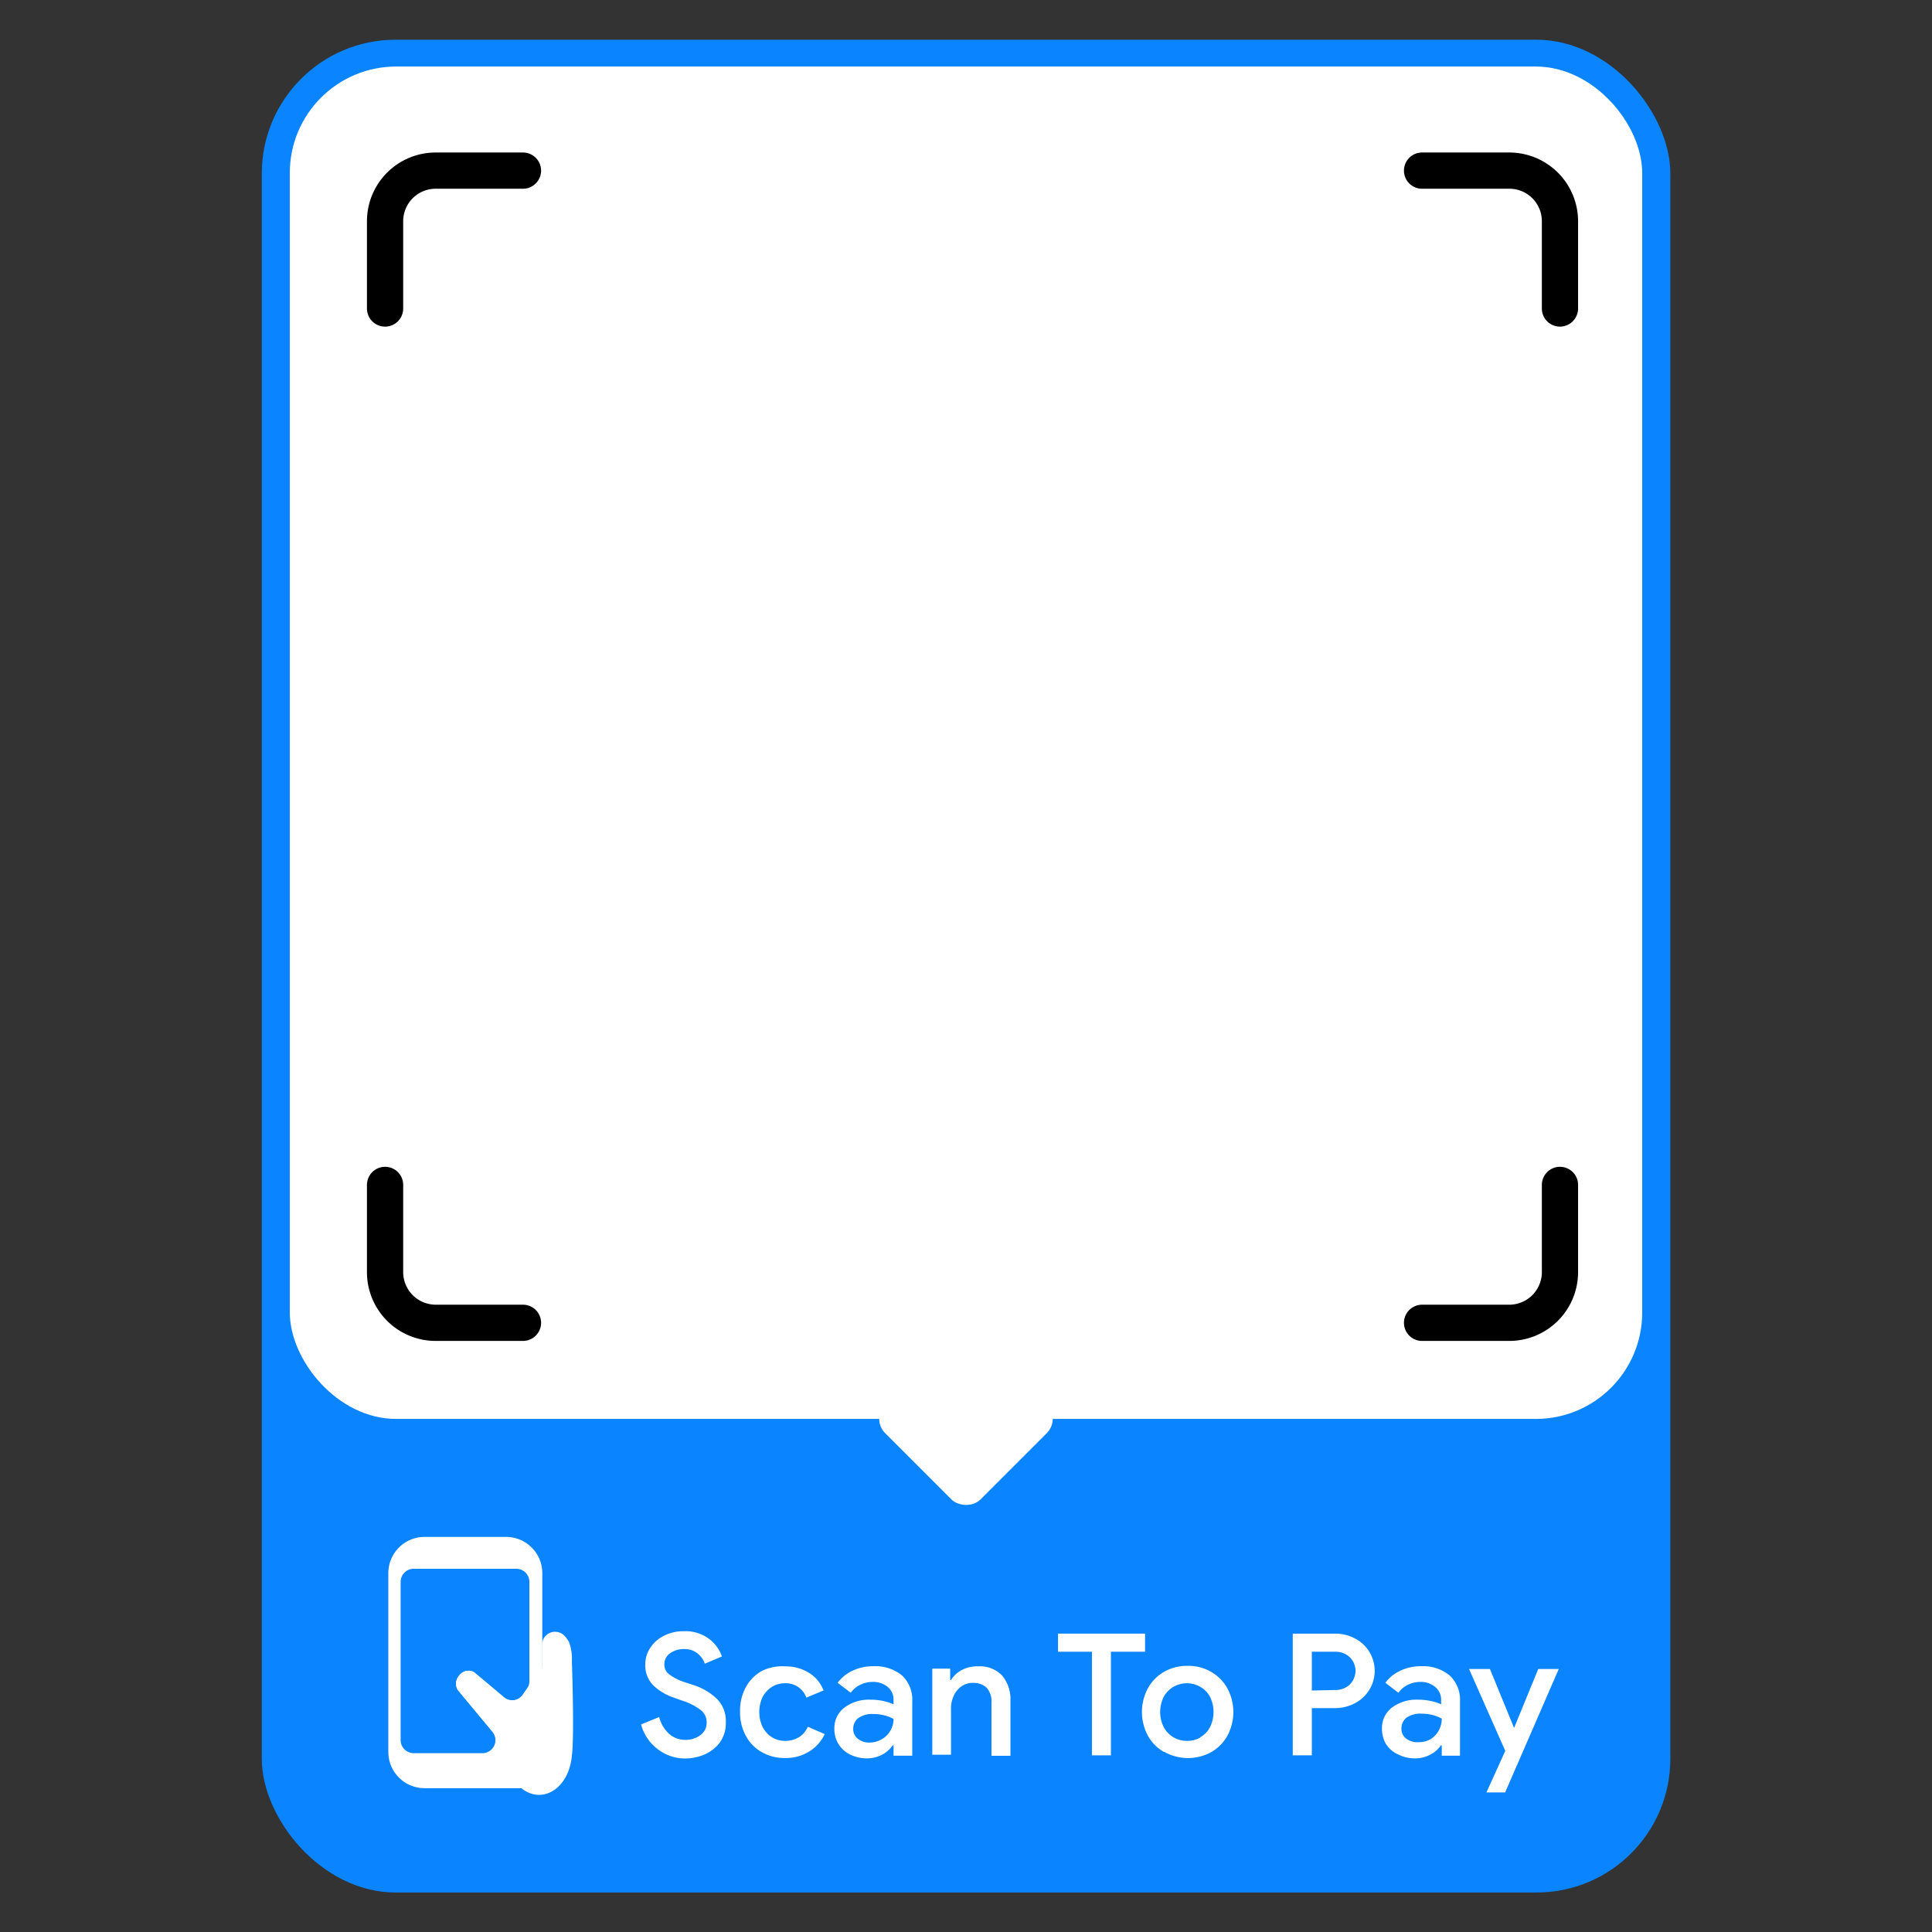 <svg id="Layer_1" data-name="Layer 1" xmlns="http://www.w3.org/2000/svg" viewBox="0 0 160 160"><rect x="0" y="0" width="160" height="160" fill="#333333" stroke="none"/><defs><style>.cls-1{fill:#0a84ff;}.cls-2{fill:#fff;}</style></defs><rect class="cls-1" x="21.68" y="3.29" width="116.65" height="153.44" rx="11.08"/><rect class="cls-2" x="24" y="5.51" width="112" height="112" rx="8.81"/><rect class="cls-2" x="74.42" y="111.91" width="11.16" height="11.16" rx="1.7" transform="translate(-59.65 90.98) rotate(-45)"/><path class="cls-2" d="M54.47,144.86a3.8,3.8,0,0,1-1.38-2.05l1.5-.61a2.81,2.81,0,0,0,.79,1.36,2,2,0,0,0,1.37.53A2.06,2.06,0,0,0,58,143.7a1.24,1.24,0,0,0,.52-1.06,1.26,1.26,0,0,0-.46-1,5,5,0,0,0-1.59-.81l-.64-.23a4.58,4.58,0,0,1-1.7-1,2.32,2.32,0,0,1-.69-1.75,2.43,2.43,0,0,1,.41-1.38,2.82,2.82,0,0,1,1.13-1,3.51,3.51,0,0,1,1.64-.38,3.28,3.28,0,0,1,2.11.64,3.15,3.15,0,0,1,1.06,1.45l-1.42.6a1.85,1.85,0,0,0-.59-.84,1.69,1.69,0,0,0-1.13-.37,1.9,1.9,0,0,0-1.16.35,1.08,1.08,0,0,0-.47.9,1,1,0,0,0,.42.86,4.47,4.47,0,0,0,1.32.65l.64.21a5,5,0,0,1,2,1.18,2.61,2.61,0,0,1,.71,1.93,2.73,2.73,0,0,1-.5,1.66,3.16,3.16,0,0,1-1.29,1,4.09,4.09,0,0,1-1.61.32A3.72,3.72,0,0,1,54.47,144.86Z"/><path class="cls-2" d="M63.08,145.1a3.39,3.39,0,0,1-1.32-1.36,4,4,0,0,1-.47-2,4,4,0,0,1,.47-2,3.36,3.36,0,0,1,1.32-1.35A3.77,3.77,0,0,1,65,138a3.65,3.65,0,0,1,2,.54A2.9,2.9,0,0,1,68.2,140l-1.42.59A1.8,1.8,0,0,0,65,139.4a2.06,2.06,0,0,0-1.06.29,2.26,2.26,0,0,0-.78.84,2.93,2.93,0,0,0,0,2.5,2.22,2.22,0,0,0,.78.85,2.06,2.06,0,0,0,1.06.29,2.15,2.15,0,0,0,1.16-.3,1.87,1.87,0,0,0,.74-.87l1.4.61A3.37,3.37,0,0,1,67,145.06a3.64,3.64,0,0,1-2,.53A3.76,3.76,0,0,1,63.08,145.1Z"/><path class="cls-2" d="M70.38,145.29a2.3,2.3,0,0,1-.94-.86,2.33,2.33,0,0,1-.34-1.26,2.1,2.1,0,0,1,.84-1.76,3.37,3.37,0,0,1,2.12-.65,5,5,0,0,1,1.14.12,4.42,4.42,0,0,1,.8.26v-.36a1.35,1.35,0,0,0-.49-1.08,1.88,1.88,0,0,0-1.27-.41,2.29,2.29,0,0,0-1,.24,1.94,1.94,0,0,0-.78.66l-1.09-.83a3.2,3.2,0,0,1,1.24-1,3.91,3.91,0,0,1,1.69-.37,3.49,3.49,0,0,1,2.41.77,2.77,2.77,0,0,1,.84,2.16v4.48H74v-.86h-.07a2.42,2.42,0,0,1-.87.77,2.63,2.63,0,0,1-1.3.31A3.11,3.11,0,0,1,70.38,145.29ZM73,144.05a1.94,1.94,0,0,0,1-1.69,3,3,0,0,0-.75-.3,3.82,3.82,0,0,0-.9-.11,2,2,0,0,0-1.28.34,1.13,1.13,0,0,0-.41.9,1,1,0,0,0,.39.81,1.48,1.48,0,0,0,1,.31A2,2,0,0,0,73,144.05Z"/><path class="cls-2" d="M77.21,138.19h1.48v.94h.07a2.35,2.35,0,0,1,.92-.84A2.74,2.74,0,0,1,81,138a2.54,2.54,0,0,1,2,.77,3.06,3.06,0,0,1,.68,2.09v4.55H82.11V141a1.68,1.68,0,0,0-.41-1.24,1.62,1.62,0,0,0-1.15-.39,1.58,1.58,0,0,0-.93.29,1.92,1.92,0,0,0-.63.77,2.35,2.35,0,0,0-.23,1v3.89H77.21Z"/><path class="cls-2" d="M90.43,136.79H87.62v-1.5h7.21v1.5H92v8.58H90.43Z"/><path class="cls-2" d="M96.39,145.09a3.53,3.53,0,0,1-1.34-1.37,4.16,4.16,0,0,1,0-3.88,3.56,3.56,0,0,1,1.34-1.38,3.81,3.81,0,0,1,1.94-.5,3.76,3.76,0,0,1,2,.51,3.6,3.6,0,0,1,1.33,1.38,4.14,4.14,0,0,1,0,3.87,3.5,3.5,0,0,1-1.33,1.37,4,4,0,0,1-3.89,0Zm3-1.21a2.09,2.09,0,0,0,.81-.83,2.84,2.84,0,0,0,0-2.54,2.06,2.06,0,0,0-.81-.82,2.2,2.2,0,0,0-1.1-.29,2.23,2.23,0,0,0-1.1.29,2.2,2.2,0,0,0-.81.82,2.84,2.84,0,0,0,0,2.54,2.23,2.23,0,0,0,.81.83,2.13,2.13,0,0,0,1.1.29A2.11,2.11,0,0,0,99.43,143.88Z"/><path class="cls-2" d="M107.06,135.29h3.49a3.48,3.48,0,0,1,1.64.39,3,3,0,0,1,1.2,1.1,3,3,0,0,1,0,3.18,3,3,0,0,1-1.2,1.1,3.49,3.49,0,0,1-1.64.4h-1.91v3.91h-1.58Zm3.52,4.67a1.72,1.72,0,0,0,.9-.23,1.45,1.45,0,0,0,.58-.6,1.6,1.6,0,0,0,.2-.76,1.63,1.63,0,0,0-.2-.76,1.49,1.49,0,0,0-.58-.59,1.72,1.72,0,0,0-.9-.23h-1.94V140Z"/><path class="cls-2" d="M115.78,145.29a2.26,2.26,0,0,1-1-.86,2.42,2.42,0,0,1-.33-1.26,2.12,2.12,0,0,1,.83-1.76,3.39,3.39,0,0,1,2.12-.65,4.86,4.86,0,0,1,1.14.12,4.56,4.56,0,0,1,.81.26v-.36a1.36,1.36,0,0,0-.5-1.08,1.86,1.86,0,0,0-1.26-.41,2.33,2.33,0,0,0-1,.24,2.09,2.09,0,0,0-.78.66l-1.08-.83a3.2,3.2,0,0,1,1.24-1,3.88,3.88,0,0,1,1.69-.37,3.44,3.44,0,0,1,2.4.77,2.75,2.75,0,0,1,.85,2.16v4.48H119.4v-.86h-.07a2.37,2.37,0,0,1-.88.77,2.57,2.57,0,0,1-1.29.31A3,3,0,0,1,115.78,145.29Zm2.66-1.24a1.93,1.93,0,0,0,.7-.72,2,2,0,0,0,.26-1,3.09,3.09,0,0,0-.76-.3,3.68,3.68,0,0,0-.89-.11,2,2,0,0,0-1.28.34,1.13,1.13,0,0,0-.41.9,1,1,0,0,0,.38.81,1.49,1.49,0,0,0,1,.31A2,2,0,0,0,118.44,144.05Z"/><path class="cls-2" d="M124.66,145l-3-6.78h1.73l2,4.88h0l2-4.88h1.7l-4.44,10.22H123.1Z"/><g id="mobile"><path class="cls-2" d="M35.13,127.28h6.78a3,3,0,0,1,3,3v15.92a1.89,1.89,0,0,1-1.75,1.89h-8a3,3,0,0,1-3-3V130.24A3,3,0,0,1,35.13,127.28Zm-.87,17.91H40A1.08,1.08,0,0,0,41,143.86h0a1.07,1.07,0,0,0-.23-.45l-2.88-3.47a1,1,0,0,1,.17-1.2.9.9,0,0,1,1.15-.25l2.49,2.09a1.09,1.09,0,0,0,1.59-.21l.36-.51a1.13,1.13,0,0,0,.19-.62V131a1.08,1.08,0,0,0-1.08-1.08H34.26A1.08,1.08,0,0,0,33.18,131v13.13A1.08,1.08,0,0,0,34.26,145.19Z"/><rect class="cls-2" x="36.4" y="128.52" width="3.86" height="0.45" rx="0.05" transform="translate(76.66 257.48) rotate(-180)"/><path class="cls-2" d="M37.92,139.93l2.88,3.47a1.07,1.07,0,0,1,.23.45c0,.14.08.33.14.55a1.08,1.08,0,0,0,1,.79h.58a1.08,1.08,0,0,0,1.08-1.08v-4.54l-.55.79a1.09,1.09,0,0,1-1.59.21l-2.49-2.09a.9.9,0,0,0-1.15.25A1,1,0,0,0,37.92,139.93Z"/><rect class="cls-2" x="40.77" y="128.52" width="0.45" height="0.45" rx="0.05" transform="translate(82 257.48) rotate(-180)"/><path class="cls-2" d="M37.92,139.93l2.88,3.47a1.07,1.07,0,0,1,.23.45,11.82,11.82,0,0,0,.39,1.34,6.85,6.85,0,0,0,1.71,2.86l.23.18c1.71,1.15,3.76-.2,4-2.83.22-1.62,0-7.84,0-7.84a3.88,3.88,0,0,0-.24-1.58,2.88,2.88,0,0,0-.3-.43,1.08,1.08,0,0,0-1.93.68v1.88h0l-1,1.45-.55.79a1.09,1.09,0,0,1-1.59.21l-2.49-2.09a.9.9,0,0,0-1.15.25A1,1,0,0,0,37.92,139.93Z"/><circle class="cls-2" cx="38.38" cy="146.6" r="0.96"/></g><path d="M43.31,111.05H36.08a5.69,5.69,0,0,1-5.69-5.69V98.13a1.5,1.5,0,0,1,3,0v7.23a2.7,2.7,0,0,0,2.69,2.69h7.23a1.5,1.5,0,1,1,0,3Z"/><path d="M125,111.05h-7.23a1.5,1.5,0,0,1,0-3H125a2.7,2.7,0,0,0,2.69-2.69V98.13a1.5,1.5,0,0,1,3,0v7.23A5.7,5.7,0,0,1,125,111.05Z"/><path d="M31.89,27.05a1.5,1.5,0,0,1-1.5-1.5V18.31a5.69,5.69,0,0,1,5.69-5.68h7.23a1.5,1.5,0,0,1,0,3H36.08a2.69,2.69,0,0,0-2.69,2.68v7.24A1.5,1.5,0,0,1,31.89,27.05Z"/><path d="M129.19,27.05a1.5,1.5,0,0,1-1.5-1.5V18.31A2.69,2.69,0,0,0,125,15.63h-7.23a1.5,1.5,0,0,1,0-3H125a5.7,5.7,0,0,1,5.69,5.68v7.24A1.51,1.51,0,0,1,129.19,27.05Z"/></svg>